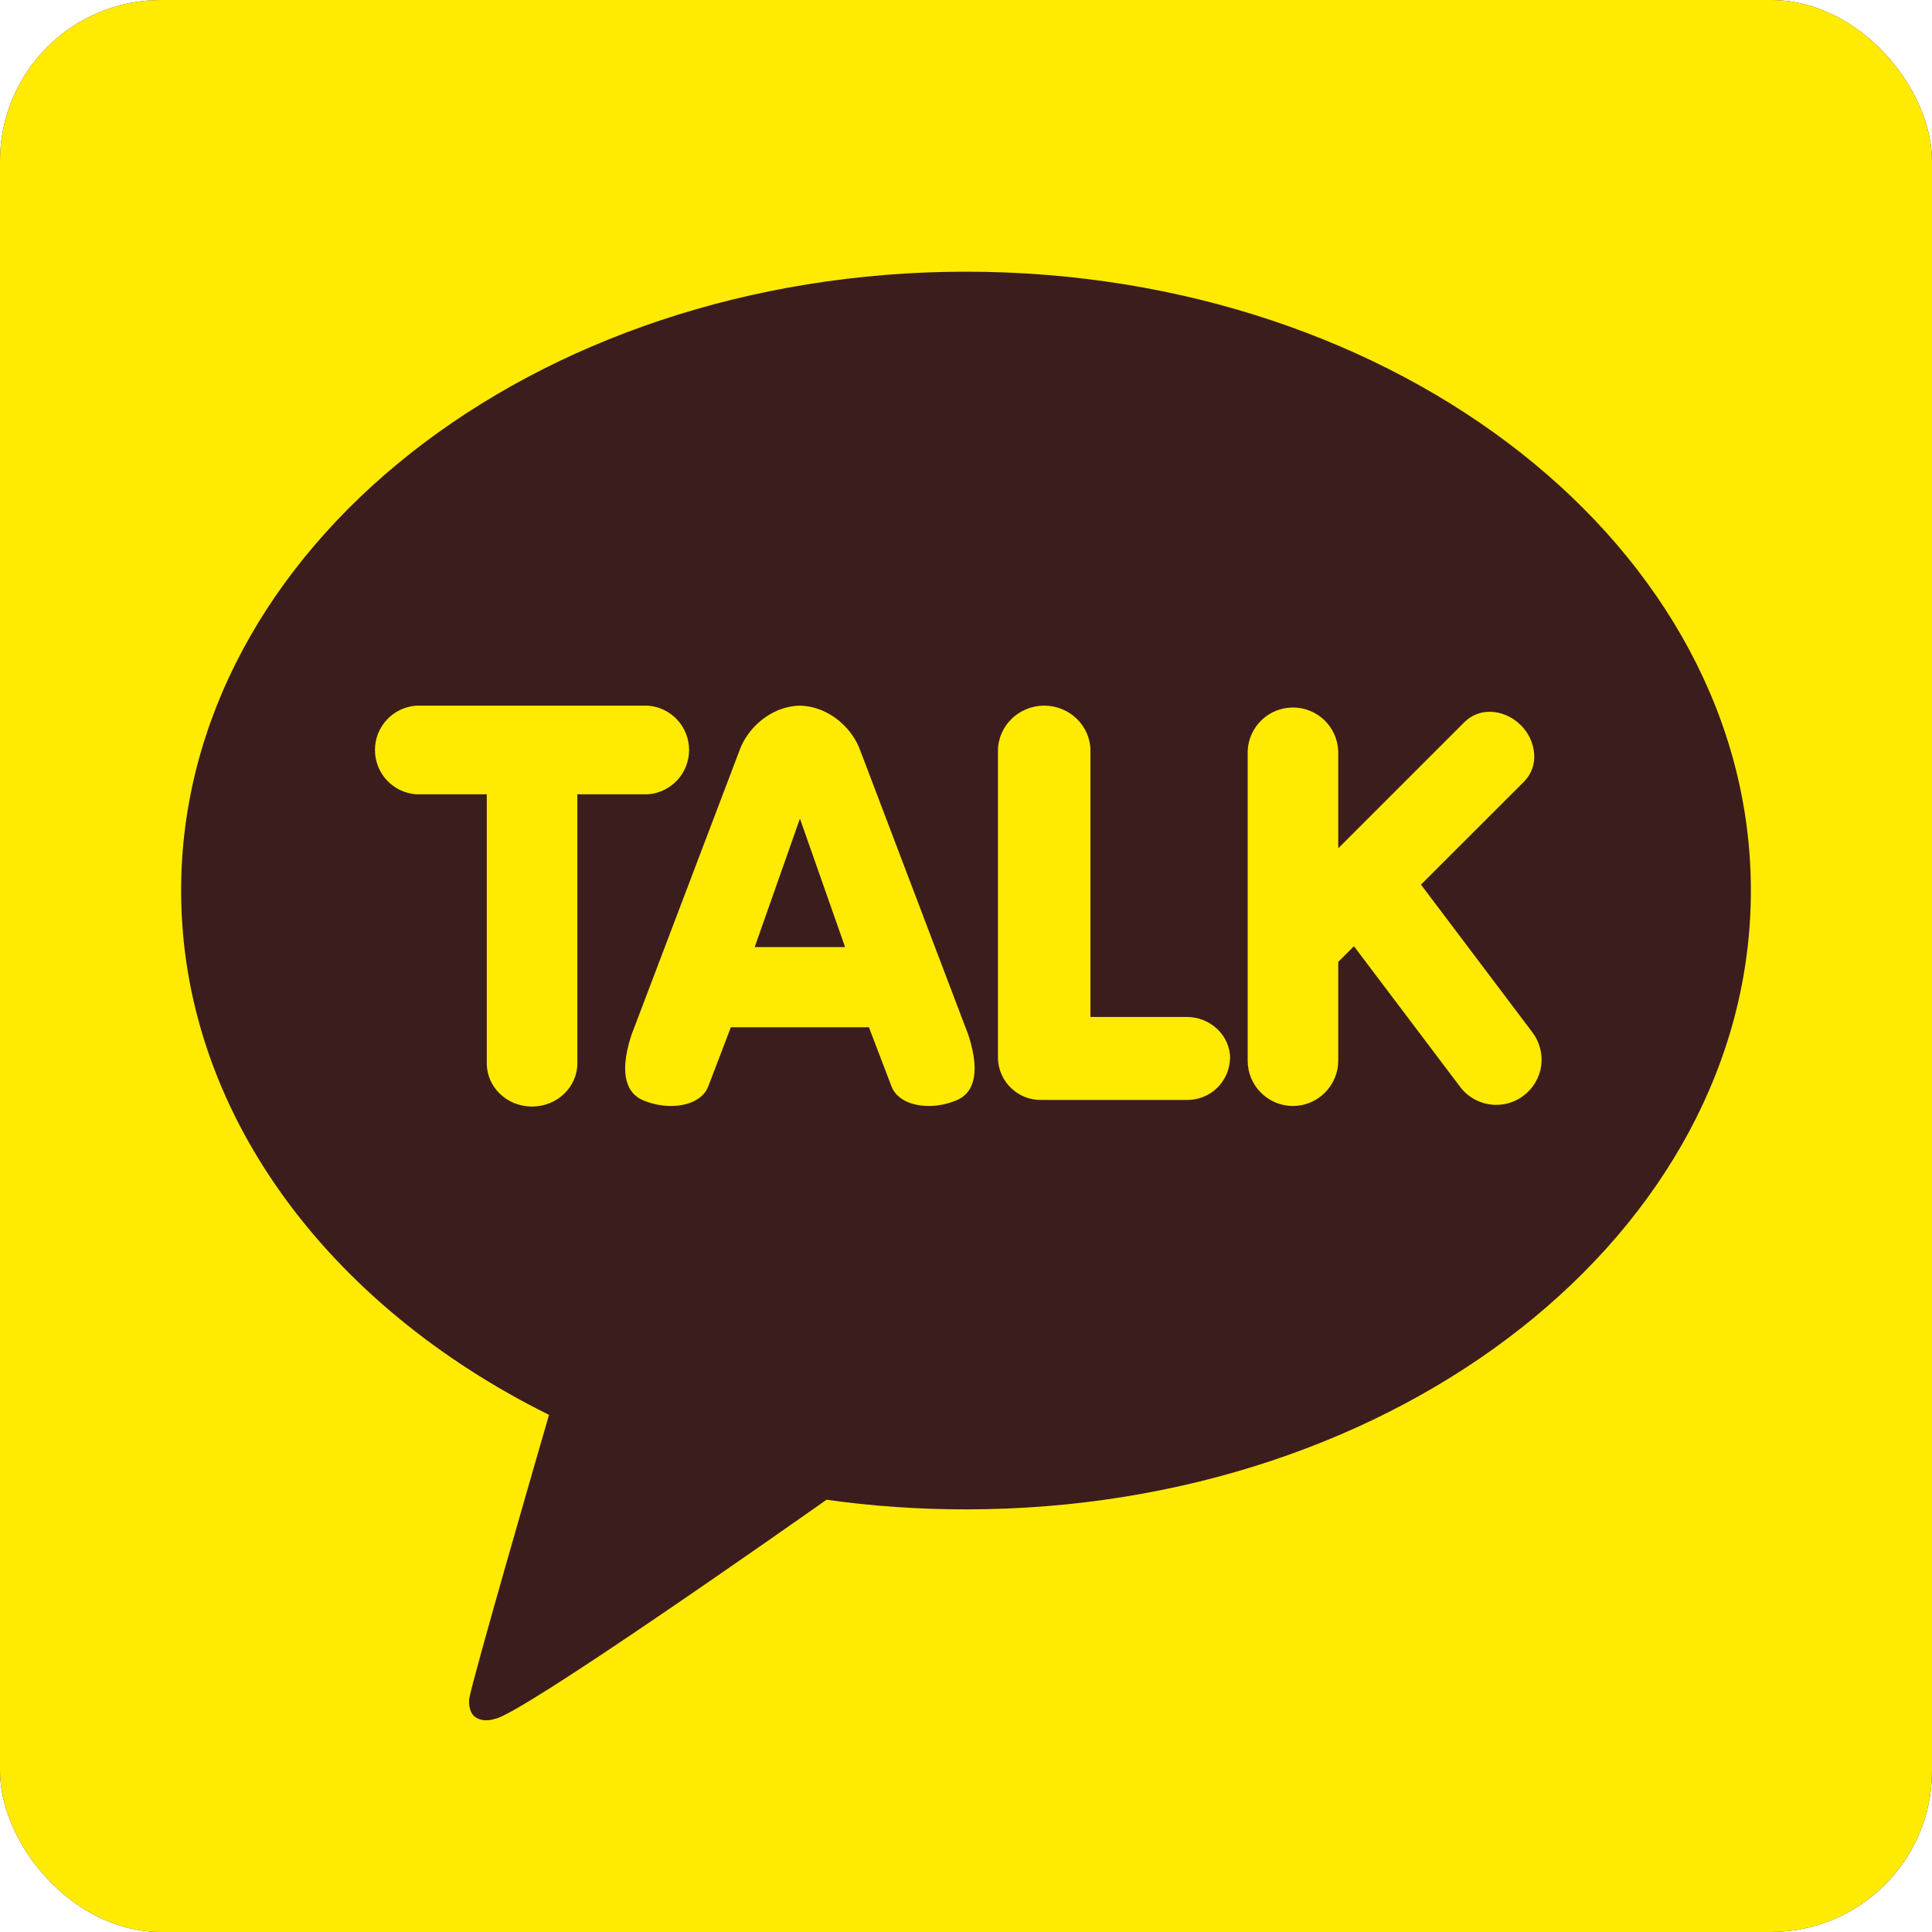 <svg width="24" height="24" viewBox="0 0 24 24" fill="none" xmlns="http://www.w3.org/2000/svg">
<g clip-path="url(#clip0_190_15)">
<rect width="24" height="24" rx="2" fill="#3C1D1E"/>
<path d="M22.125 0H1.875C0.839 0 0 0.84 0 1.875V22.125C0 23.161 0.84 24 1.875 24H22.125C23.161 24 24 23.16 24 22.125V1.875C24 0.839 23.16 0 22.125 0ZM12 18.75C11.408 18.75 10.831 18.71 10.268 18.63C9.706 19.026 6.455 21.309 6.148 21.352C6.148 21.352 6.023 21.401 5.916 21.338C5.809 21.275 5.828 21.109 5.828 21.109C5.86 20.889 6.671 18.091 6.82 17.576C4.075 16.216 2.25 13.807 2.25 11.063C2.25 6.817 6.615 3.375 12 3.375C17.385 3.375 21.75 6.817 21.75 11.063C21.75 15.309 17.385 18.75 12 18.75ZM8.05 9.867H7.172V13.209C7.172 13.505 6.92 13.746 6.609 13.746C6.298 13.746 6.047 13.506 6.047 13.209V9.867H5.169C5.03 9.857 4.9 9.794 4.805 9.692C4.71 9.59 4.658 9.456 4.658 9.316C4.658 9.177 4.71 9.043 4.805 8.941C4.9 8.839 5.03 8.776 5.169 8.766H8.049C8.188 8.776 8.318 8.839 8.413 8.941C8.508 9.043 8.56 9.177 8.56 9.316C8.56 9.456 8.508 9.59 8.413 9.692C8.318 9.794 8.188 9.857 8.049 9.867M19.036 12.824C19.081 12.883 19.113 12.95 19.132 13.022C19.151 13.093 19.155 13.168 19.145 13.241C19.135 13.314 19.11 13.384 19.072 13.448C19.035 13.511 18.985 13.567 18.926 13.611C18.829 13.685 18.71 13.725 18.588 13.725C18.501 13.725 18.415 13.705 18.337 13.666C18.258 13.627 18.19 13.571 18.138 13.501L16.819 11.754L16.624 11.949V13.176C16.624 13.325 16.564 13.468 16.459 13.573C16.354 13.679 16.211 13.739 16.062 13.739C15.913 13.739 15.77 13.68 15.664 13.574C15.558 13.469 15.499 13.325 15.499 13.176V9.328C15.505 9.183 15.567 9.046 15.672 8.945C15.777 8.845 15.916 8.789 16.061 8.789C16.207 8.789 16.346 8.845 16.451 8.945C16.556 9.046 16.618 9.183 16.624 9.328V10.538L18.194 8.968C18.277 8.887 18.389 8.841 18.505 8.842C18.645 8.842 18.787 8.903 18.893 9.009C18.989 9.104 19.048 9.23 19.058 9.365C19.063 9.428 19.055 9.491 19.033 9.55C19.012 9.609 18.978 9.663 18.934 9.708L17.652 10.989L19.036 12.824ZM10.686 9.322C10.591 9.052 10.303 8.774 9.936 8.766C9.57 8.774 9.282 9.052 9.187 9.321L7.842 12.862C7.671 13.392 7.82 13.59 7.975 13.662C8.087 13.712 8.209 13.738 8.332 13.739C8.567 13.739 8.746 13.644 8.8 13.491L9.079 12.761H10.794L11.073 13.491C11.127 13.644 11.306 13.739 11.541 13.739C11.664 13.738 11.786 13.711 11.898 13.661C12.053 13.59 12.202 13.393 12.031 12.861L10.686 9.322ZM9.375 11.765L9.937 10.169L10.498 11.765H9.375ZM15.28 13.148C15.276 13.288 15.218 13.42 15.117 13.517C15.016 13.614 14.881 13.666 14.741 13.664H12.937C12.797 13.667 12.662 13.614 12.561 13.517C12.46 13.421 12.401 13.288 12.397 13.148V9.328C12.397 9.018 12.655 8.766 12.972 8.766C13.289 8.766 13.546 9.018 13.546 9.328V12.633H14.741C15.038 12.633 15.281 12.864 15.281 13.148" fill="#FFEB02"/>
</g>
<defs>
<clipPath id="clip0_190_15">
<rect width="24" height="24" rx="2" fill="white"/>
</clipPath>
</defs>
</svg>
